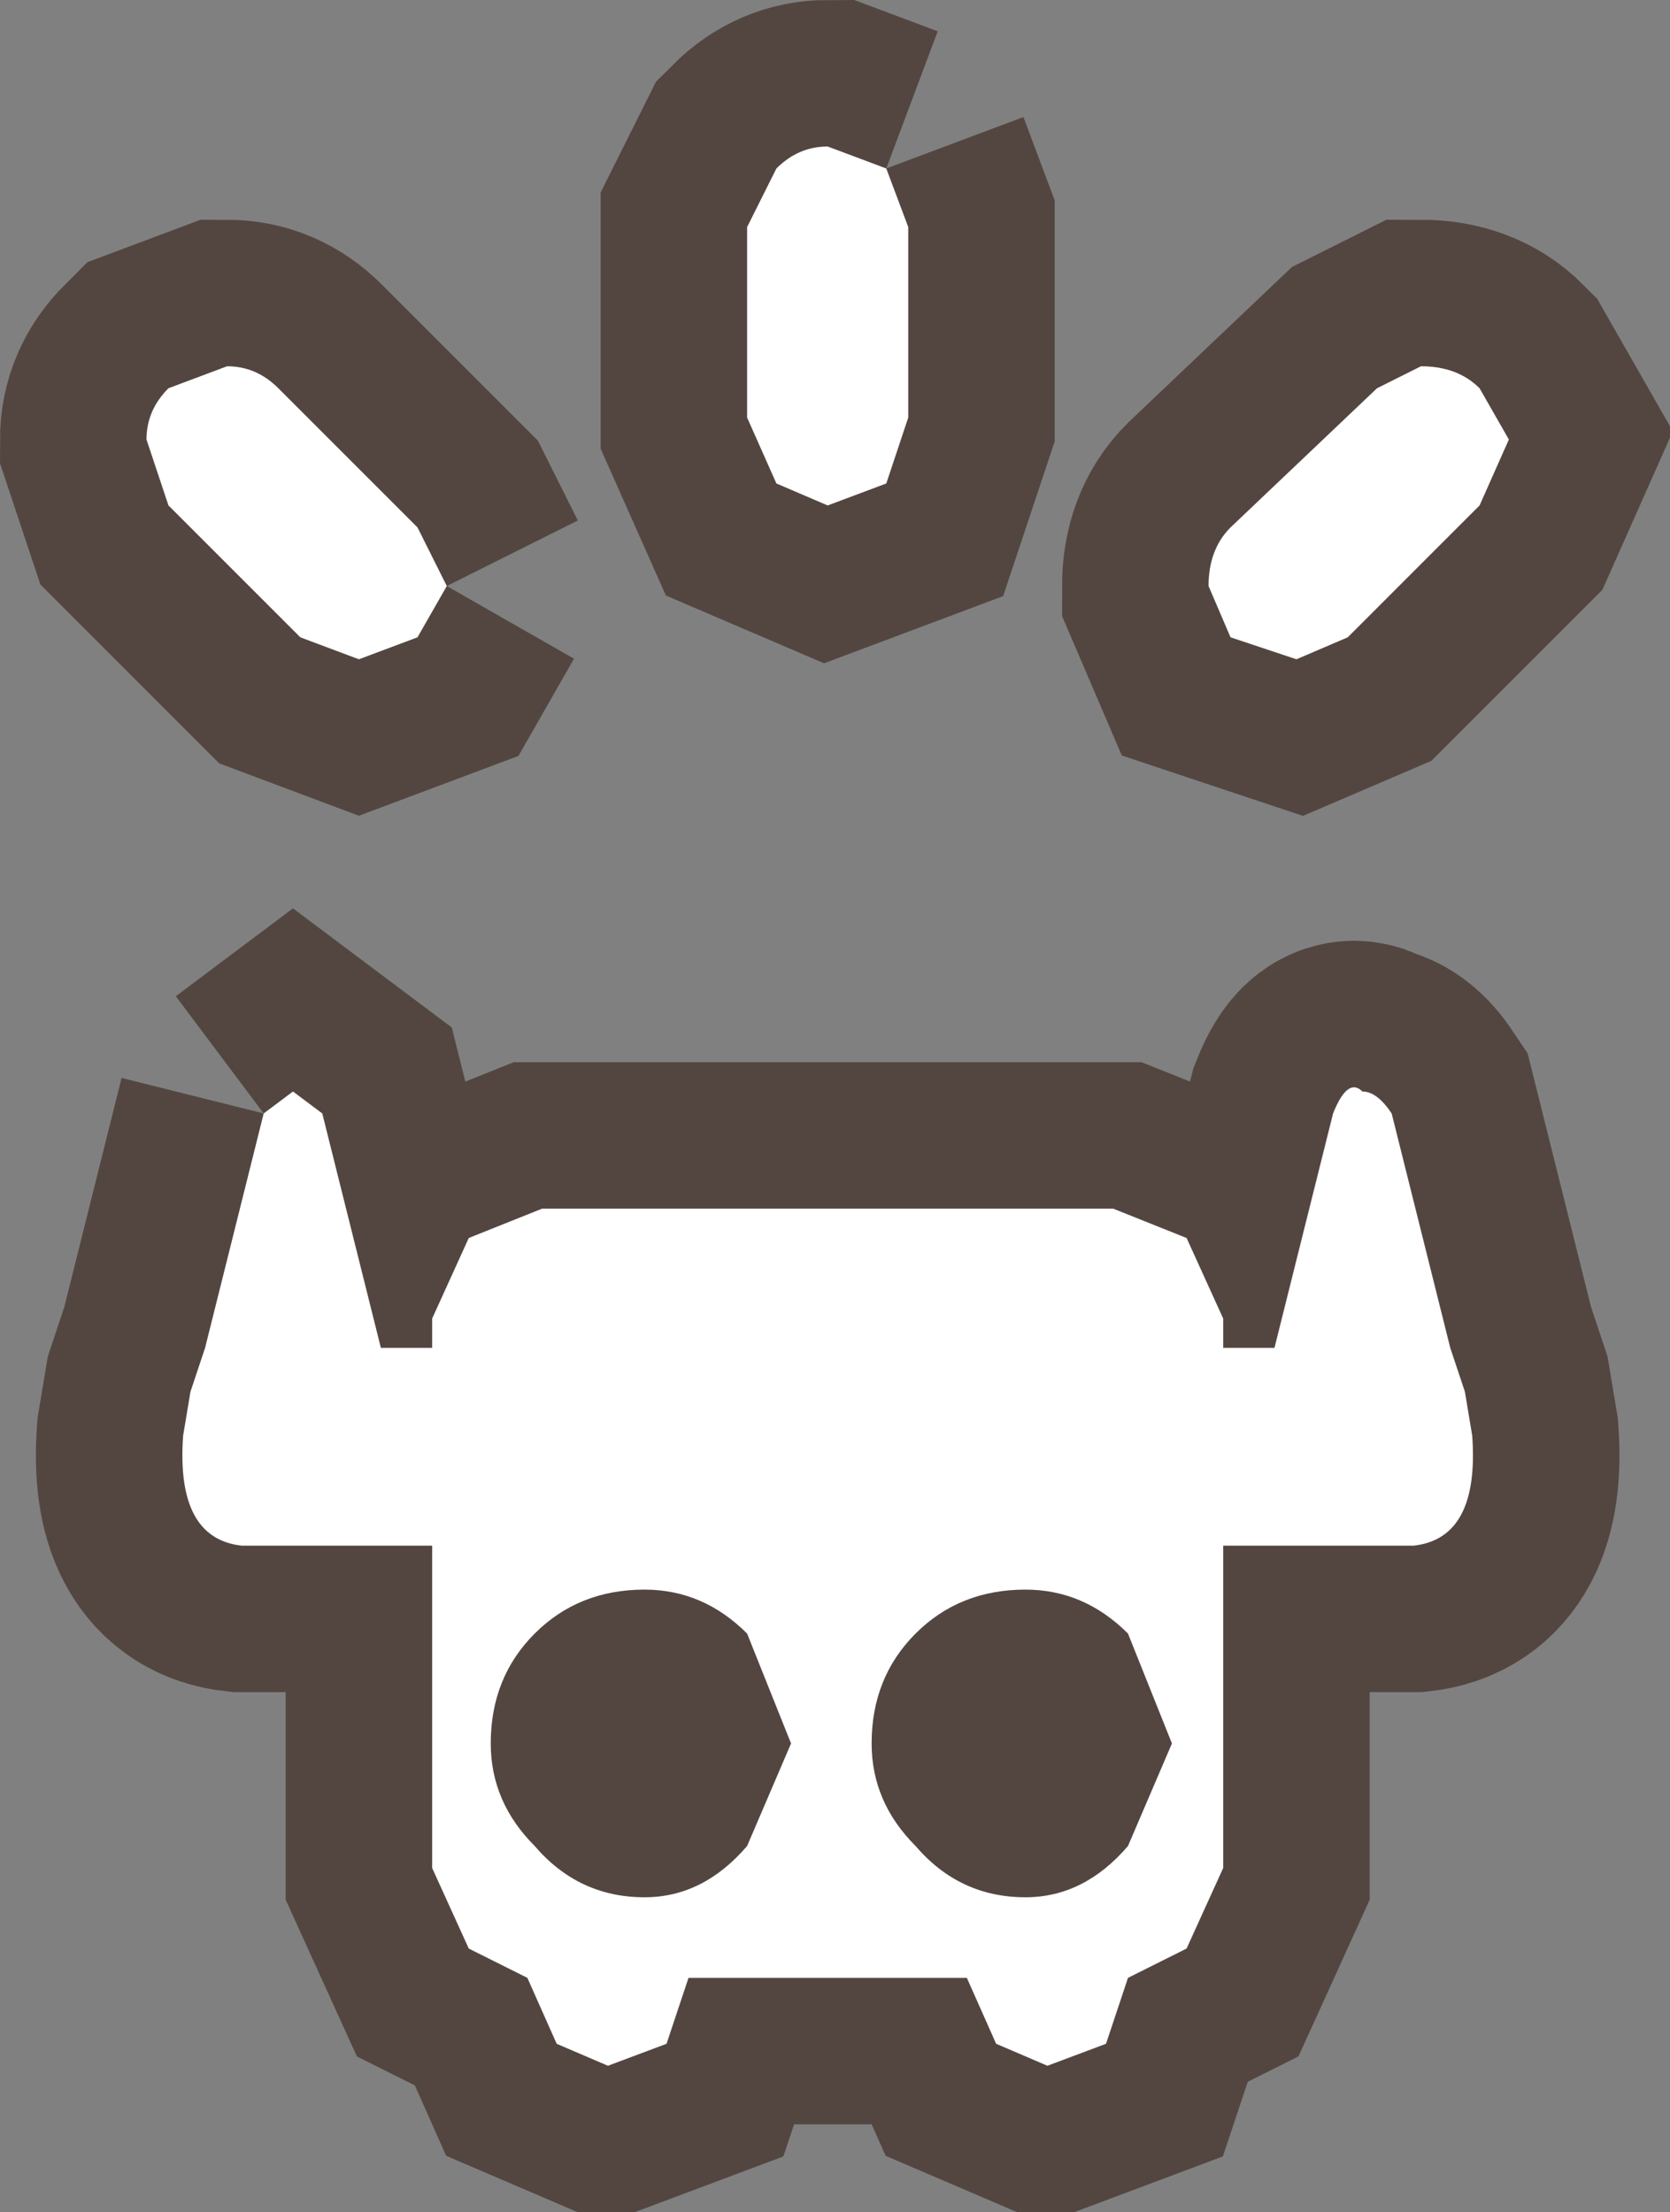 <?xml version="1.0" encoding="UTF-8" standalone="no"?>
<svg xmlns:ffdec="https://www.free-decompiler.com/flash" xmlns:xlink="http://www.w3.org/1999/xlink" ffdec:objectType="shape" height="15.1px" width="11.4px" xmlns="http://www.w3.org/2000/svg">
  <rect width="100%" height="100%" fill="#808080" stroke="none"/>
  <g transform="matrix(1.0, 0.0, 0.0, 1.0, -7.65, -6.65)">
    <path d="M11.3 17.8 Q11.0 18.1 11.0 18.55 11.0 18.95 11.3 19.25 11.6 19.6 12.05 19.6 12.45 19.6 12.75 19.25 L13.05 18.55 12.75 17.8 Q12.45 17.5 12.05 17.5 11.6 17.5 11.3 17.8 M15.65 18.55 L15.35 17.8 Q15.05 17.5 14.65 17.5 14.2 17.5 13.9 17.8 13.6 18.1 13.6 18.55 13.6 18.95 13.9 19.25 14.2 19.6 14.65 19.6 15.05 19.6 15.35 19.25 L15.65 18.55 M9.45 14.25 L9.65 14.1 9.85 14.25 10.25 15.85 10.6 15.85 10.6 15.65 10.85 15.1 11.35 14.9 15.25 14.9 15.75 15.1 16.0 15.65 16.0 15.85 16.35 15.85 16.75 14.25 Q16.85 14.0 16.95 14.1 17.05 14.1 17.15 14.25 L17.55 15.85 17.65 16.15 17.7 16.45 Q17.75 17.15 17.3 17.2 L16.0 17.2 16.0 19.4 15.75 19.95 15.35 20.15 15.2 20.6 14.8 20.75 14.45 20.6 14.25 20.15 12.35 20.15 12.2 20.6 11.8 20.75 11.45 20.6 11.25 20.15 10.85 19.95 10.6 19.4 10.6 17.2 9.3 17.2 Q8.85 17.15 8.9 16.45 L8.95 16.15 9.05 15.85 9.45 14.25" fill="#ffffff" fill-rule="evenodd" stroke="none"/>
    <path d="M9.45 14.25 L9.05 15.85 8.95 16.15 8.9 16.45 Q8.85 17.15 9.3 17.2 L10.6 17.2 10.6 19.4 10.85 19.95 11.25 20.15 11.45 20.6 11.8 20.75 12.2 20.6 12.35 20.15 14.25 20.15 14.45 20.6 14.8 20.75 15.2 20.6 15.35 20.15 15.75 19.95 16.0 19.4 16.0 17.2 17.3 17.2 Q17.75 17.15 17.7 16.45 L17.65 16.15 17.55 15.85 17.15 14.25 Q17.05 14.1 16.95 14.1 16.85 14.0 16.75 14.25 L16.35 15.85 16.0 15.85 16.0 15.65 15.75 15.1 15.25 14.9 11.35 14.9 10.85 15.1 10.6 15.65 10.6 15.85 10.25 15.85 9.85 14.25 9.65 14.1 9.45 14.25 M15.65 18.55 L15.35 19.25 Q15.05 19.6 14.65 19.6 14.2 19.6 13.9 19.25 13.6 18.95 13.6 18.55 13.6 18.1 13.9 17.8 14.2 17.5 14.65 17.5 15.05 17.5 15.35 17.8 L15.65 18.55 M11.3 17.8 Q11.6 17.5 12.05 17.5 12.45 17.5 12.75 17.8 L13.05 18.55 12.75 19.25 Q12.45 19.6 12.05 19.6 11.6 19.6 11.3 19.25 11.0 18.95 11.0 18.55 11.0 18.1 11.3 17.8 Z" fill="none" stroke="#534641" stroke-linecap="butt" stroke-linejoin="miter-clip" stroke-miterlimit="3.0" stroke-width="2.0"/>
    <path d="M9.65 14.1 L9.85 14.25 10.25 15.85 10.6 15.85 10.6 15.65 10.85 15.1 11.35 14.9 15.25 14.9 15.75 15.1 16.0 15.65 16.0 15.85 16.35 15.85 16.75 14.25 Q16.85 14.0 16.95 14.1 17.05 14.1 17.15 14.25 L17.55 15.85 17.65 16.15 17.7 16.45 Q17.75 17.15 17.3 17.2 L16.0 17.2 16.0 19.4 15.75 19.95 15.35 20.15 15.2 20.6 14.8 20.75 14.45 20.6 14.25 20.15 12.35 20.15 12.2 20.6 11.8 20.75 11.45 20.6 11.25 20.15 10.85 19.95 10.6 19.4 10.6 17.2 9.3 17.2 Q8.85 17.15 8.9 16.45 L8.95 16.15 9.05 15.85 9.45 14.25 9.65 14.1 M11.3 17.8 Q11.0 18.1 11.0 18.55 11.0 18.95 11.3 19.25 11.6 19.6 12.05 19.6 12.45 19.6 12.75 19.25 L13.05 18.55 12.75 17.8 Q12.45 17.5 12.05 17.5 11.6 17.5 11.3 17.8 M15.65 18.55 L15.35 17.8 Q15.05 17.5 14.65 17.5 14.2 17.5 13.9 17.8 13.6 18.1 13.6 18.55 13.6 18.95 13.9 19.25 14.2 19.6 14.65 19.6 15.05 19.6 15.35 19.25 L15.65 18.55" fill="#ffffff" fill-rule="evenodd" stroke="none"/>
    <path d="M10.7 10.65 L10.5 11.0 10.1 11.15 9.7 11.0 8.8 10.1 8.65 9.65 Q8.65 9.45 8.8 9.3 L9.2 9.15 Q9.4 9.15 9.55 9.3 L10.5 10.25 10.7 10.65 M13.7 7.8 L13.85 8.2 13.85 9.5 13.7 9.95 13.3 10.1 12.95 9.95 12.75 9.5 12.75 8.2 12.95 7.8 Q13.1 7.65 13.3 7.65 L13.7 7.8 M17.05 9.3 L17.35 9.15 Q17.6 9.15 17.75 9.3 L17.95 9.65 17.75 10.1 16.85 11.0 16.5 11.15 16.05 11.0 15.9 10.65 Q15.9 10.4 16.05 10.25 L17.05 9.3" fill="#534641" fill-rule="evenodd" stroke="none"/>
    <path d="M13.7 7.8 L13.3 7.65 Q13.1 7.65 12.95 7.8 L12.75 8.2 12.75 9.5 12.95 9.95 13.3 10.1 13.7 9.95 13.85 9.5 13.85 8.2 13.7 7.8 M10.7 10.65 L10.5 10.25 9.55 9.3 Q9.4 9.15 9.2 9.15 L8.8 9.3 Q8.65 9.45 8.65 9.65 L8.8 10.1 9.7 11.0 10.1 11.15 10.5 11.0 10.7 10.65 M17.05 9.3 L17.35 9.15 Q17.6 9.15 17.75 9.3 L17.95 9.65 17.75 10.1 16.85 11.0 16.5 11.15 16.05 11.0 15.9 10.65 Q15.9 10.4 16.05 10.25 L17.05 9.3 Z" fill="none" stroke="#534641" stroke-linecap="butt" stroke-linejoin="miter-clip" stroke-miterlimit="3.0" stroke-width="2.0"/>
    <path d="M10.7 10.65 L10.5 11.0 10.1 11.15 9.7 11.0 8.8 10.1 8.65 9.65 Q8.65 9.45 8.8 9.3 L9.2 9.15 Q9.4 9.15 9.55 9.3 L10.5 10.25 10.7 10.65 M12.95 7.8 Q13.1 7.65 13.3 7.65 L13.7 7.8 13.85 8.2 13.85 9.5 13.7 9.95 13.3 10.1 12.95 9.95 12.75 9.5 12.75 8.2 12.95 7.8 M17.05 9.3 L17.35 9.15 Q17.6 9.15 17.75 9.3 L17.95 9.65 17.75 10.1 16.85 11.0 16.5 11.15 16.05 11.0 15.9 10.65 Q15.9 10.4 16.05 10.25 L17.05 9.3" fill="#ffffff" fill-rule="evenodd" stroke="none"/>
  </g>
</svg>
